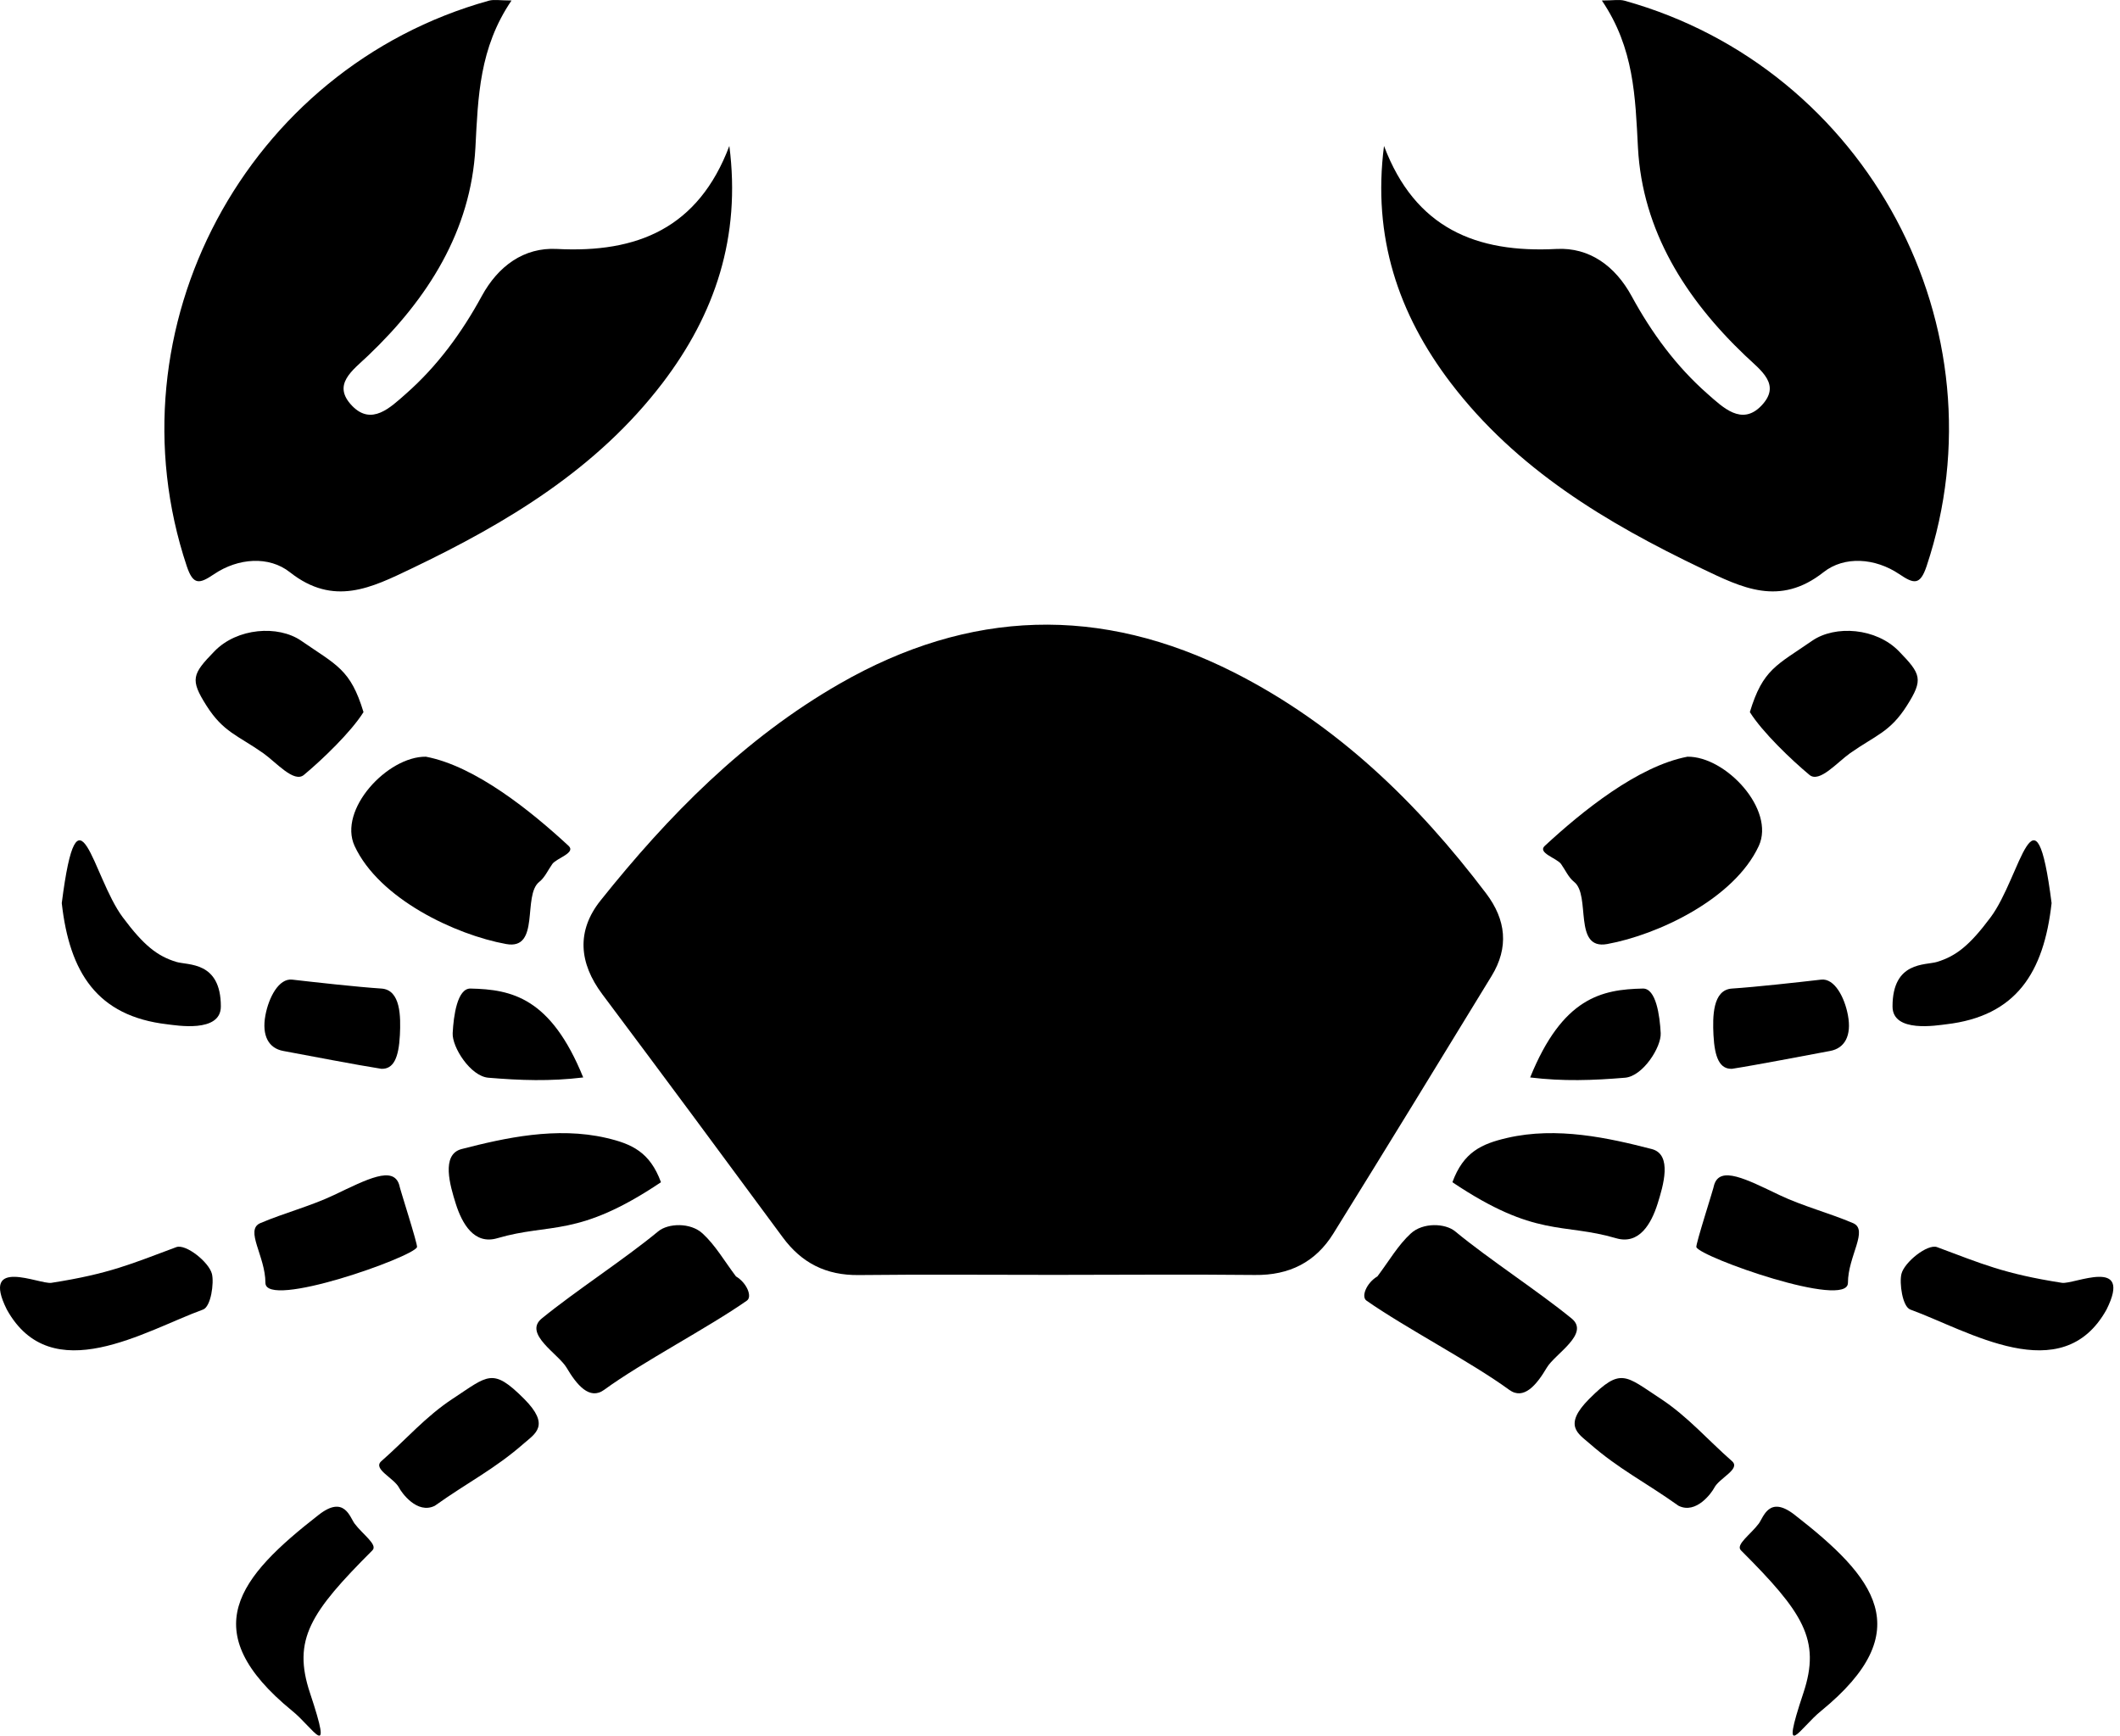 <svg viewBox="0 0 127 104" xmlns="http://www.w3.org/2000/svg">
<path d="M63.173 76.366C59.263 76.366 55.348 76.334 51.438 76.377C49.499 76.398 48.03 75.667 46.887 74.112C43.303 69.251 39.708 64.396 36.086 59.562C34.681 57.687 34.521 55.764 35.979 53.937C40.05 48.841 44.574 44.242 50.305 40.952C58.077 36.492 65.929 36.235 73.931 40.284C80.095 43.409 84.903 48.072 89.026 53.515C90.228 55.102 90.399 56.758 89.352 58.467C86.206 63.616 83.06 68.76 79.876 73.888C78.813 75.603 77.237 76.398 75.176 76.372C71.175 76.329 67.174 76.366 63.173 76.366Z" />
<path d="M43.692 8.742C44.392 14.191 42.838 18.811 39.692 22.94C35.76 28.095 30.376 31.321 24.645 34.061C22.262 35.199 19.997 36.353 17.364 34.275C16.119 33.292 14.271 33.415 12.824 34.392C11.958 34.975 11.579 35.081 11.189 33.917C6.435 19.677 14.736 4.09 29.286 0.041C29.596 -0.044 29.949 0.03 30.643 0.03C28.709 2.877 28.64 5.799 28.48 8.844C28.213 13.828 25.622 17.903 22.049 21.306C21.114 22.198 19.869 23.036 21.092 24.308C22.262 25.52 23.384 24.409 24.308 23.597C26.194 21.941 27.663 19.933 28.859 17.738C29.842 15.932 31.391 14.81 33.351 14.912C38.175 15.168 41.834 13.667 43.692 8.742Z" />
<path d="M25.515 45.327C28.491 45.893 31.84 48.612 34.062 50.668C34.521 51.09 33.33 51.405 33.084 51.758C32.828 52.121 32.636 52.565 32.304 52.826C31.284 53.627 32.39 56.923 30.323 56.549C27.273 55.994 22.711 53.841 21.242 50.673C20.243 48.505 23.208 45.3 25.515 45.327Z" />
<path d="M21.776 42.656C21.028 43.852 19.292 45.514 18.208 46.416C17.61 46.918 16.552 45.669 15.772 45.118C14.239 44.039 13.379 43.863 12.364 42.261C11.376 40.701 11.515 40.38 12.845 39.013C14.213 37.603 16.664 37.437 18.037 38.377C20.168 39.852 20.996 40.081 21.776 42.656Z" />
<path d="M44.088 76.457C44.74 76.842 45.081 77.675 44.74 77.91C42.432 79.528 38.469 81.59 36.193 83.251C35.317 83.892 34.548 82.952 33.939 81.921C33.453 81.099 31.338 79.892 32.454 78.978C34.505 77.306 37.395 75.442 39.43 73.76C40.023 73.268 41.364 73.215 42.09 73.888C42.854 74.588 43.388 75.528 44.088 76.457Z" />
<path d="M39.596 70.816C34.596 74.171 33.004 73.225 29.788 74.171C28.4 74.577 27.679 73.29 27.305 72.109C26.968 71.035 26.402 69.155 27.652 68.829C30.242 68.162 33.33 67.472 36.316 68.162C37.854 68.519 38.933 69.011 39.596 70.816Z" />
<path d="M23.913 70.966C23.929 71.142 25.04 74.561 24.981 74.705C24.735 75.309 15.9 78.444 15.9 76.842C15.9 75.239 14.64 73.669 15.601 73.263C17.049 72.649 18.598 72.253 20.014 71.58C22.006 70.629 23.555 69.823 23.913 70.966Z" />
<path d="M3.7 54.097C4.683 46.395 5.538 52.517 7.354 54.947C8.615 56.64 9.426 57.27 10.559 57.618C11.253 57.831 13.23 57.564 13.23 60.288C13.23 61.891 10.548 61.416 10.025 61.357C5.816 60.871 4.165 58.253 3.7 54.097Z" />
<path d="M26.049 90.196C24.981 90.73 24.046 89.389 23.913 89.127C23.608 88.529 22.305 88 22.845 87.525C24.308 86.243 25.494 84.854 27.118 83.786C29.244 82.392 29.5 81.895 31.391 83.786C32.993 85.388 32.048 85.88 31.391 86.457C29.618 88.011 28.052 88.769 26.049 90.196Z" />
<path d="M17.503 102.481C11.627 97.674 14.298 94.469 19.105 90.73C20.628 89.549 20.959 90.885 21.242 91.264C21.733 91.921 22.647 92.53 22.31 92.866C18.603 96.573 17.503 98.208 18.571 101.413C20.013 105.739 18.747 103.475 17.503 102.481Z" />
<path d="M0.41 78.444C-1.192 75.239 2.37 76.954 3.081 76.842C6.574 76.297 7.883 75.698 10.559 74.705C11.13 74.491 12.519 75.602 12.696 76.308C12.829 76.842 12.642 78.268 12.161 78.444C8.716 79.694 3.081 83.251 0.41 78.444Z" />
<path d="M22.845 64.022C21.456 63.808 18.352 63.21 16.969 62.953C16.098 62.793 15.671 62.045 15.9 60.817C16.098 59.749 16.702 58.59 17.503 58.68C18.897 58.841 21.445 59.124 22.845 59.215C24.014 59.289 24.009 60.908 23.956 62.003C23.886 63.365 23.576 64.049 22.845 64.022Z" />
<path d="M34.938 64.54C32.961 64.781 31.167 64.716 29.254 64.556C28.181 64.466 27.075 62.719 27.118 61.886C27.171 60.844 27.395 59.199 28.186 59.215C30.648 59.268 32.993 59.749 34.938 64.54Z" />
<path d="M82.91 8.742C82.21 14.191 83.765 18.811 86.911 22.94C90.842 28.095 96.227 31.321 101.958 34.061C104.34 35.199 106.605 36.353 109.239 34.275C110.483 33.292 112.331 33.415 113.779 34.392C114.644 34.975 115.023 35.081 115.413 33.917C120.167 19.677 111.867 4.09 97.316 0.041C97.006 -0.044 96.654 0.03 95.96 0.03C97.893 2.877 97.963 5.799 98.123 8.844C98.39 13.828 100.981 17.903 104.554 21.306C105.489 22.198 106.733 23.036 105.51 24.308C104.34 25.52 103.219 24.409 102.295 23.597C100.409 21.941 98.94 19.933 97.744 17.738C96.761 15.932 95.212 14.81 93.251 14.912C88.433 15.168 84.769 13.667 82.91 8.742Z" />
<path d="M101.087 45.327C98.112 45.893 94.763 48.612 92.541 50.668C92.082 51.09 93.273 51.405 93.519 51.758C93.775 52.121 93.967 52.565 94.298 52.826C95.319 53.627 94.213 56.923 96.28 56.549C99.33 55.994 103.892 53.841 105.361 50.673C106.36 48.505 103.395 45.3 101.087 45.327Z" />
<path d="M104.826 42.656C105.574 43.852 107.31 45.514 108.395 46.416C108.993 46.918 110.051 45.669 110.83 45.118C112.363 44.039 113.223 43.863 114.238 42.261C115.226 40.701 115.088 40.38 113.758 39.013C112.39 37.603 109.938 37.437 108.566 38.377C106.434 39.852 105.606 40.081 104.826 42.656Z" />
<path d="M82.515 76.457C81.863 76.842 81.521 77.675 81.863 77.91C84.171 79.528 88.134 81.59 90.41 83.251C91.286 83.892 92.055 82.952 92.664 81.921C93.15 81.099 95.265 79.892 94.149 78.978C92.098 77.306 89.208 75.442 87.173 73.76C86.58 73.268 85.239 73.215 84.513 73.888C83.749 74.588 83.215 75.528 82.515 76.457Z" />
<path d="M87.007 70.816C92.007 74.171 93.599 73.225 96.814 74.171C98.203 74.577 98.924 73.29 99.298 72.109C99.635 71.035 100.201 69.155 98.951 68.829C96.36 68.162 93.273 67.472 90.287 68.162C88.749 68.519 87.67 69.011 87.007 70.816Z" />
<path d="M102.69 70.966C102.674 71.142 101.563 74.561 101.622 74.705C101.867 75.309 110.702 78.444 110.702 76.842C110.702 75.239 111.963 73.669 111.001 73.263C109.554 72.649 108.005 72.253 106.589 71.58C104.602 70.629 103.048 69.823 102.69 70.966Z" />
<path d="M122.902 54.097C121.919 46.395 121.065 52.517 119.249 54.947C117.988 56.64 117.176 57.27 116.044 57.618C115.349 57.831 113.373 57.564 113.373 60.288C113.373 61.891 116.054 61.416 116.578 61.357C120.787 60.871 122.438 58.253 122.902 54.097Z" />
<path d="M100.553 90.196C101.622 90.73 102.556 89.389 102.69 89.127C102.994 88.529 104.298 88 103.758 87.525C102.295 86.243 101.109 84.854 99.485 83.786C97.359 82.392 97.103 81.895 95.212 83.786C93.609 85.388 94.555 85.88 95.212 86.457C96.985 88.011 98.55 88.769 100.553 90.196Z" />
<path d="M109.1 102.481C114.976 97.674 112.305 94.469 107.497 90.73C105.975 89.549 105.644 90.885 105.361 91.264C104.869 91.921 103.956 92.53 104.292 92.866C107.999 96.573 109.1 98.208 108.032 101.413C106.589 105.739 107.855 103.475 109.1 102.481Z" />
<path d="M126.193 78.444C127.795 75.239 124.232 76.954 123.522 76.842C120.029 76.297 118.72 75.698 116.044 74.705C115.472 74.491 114.083 75.602 113.907 76.308C113.774 76.842 113.961 78.268 114.441 78.444C117.887 79.694 123.522 83.251 126.193 78.444Z" />
<path d="M103.758 64.022C105.147 63.808 108.25 63.21 109.634 62.953C110.505 62.793 110.932 62.045 110.702 60.817C110.505 59.749 109.901 58.59 109.1 58.68C107.706 58.841 105.158 59.124 103.758 59.215C102.588 59.289 102.594 60.908 102.647 62.003C102.717 63.365 103.026 64.049 103.758 64.022Z" />
<path d="M91.665 64.54C93.641 64.781 95.436 64.716 97.349 64.556C98.422 64.466 99.528 62.719 99.485 61.886C99.432 60.844 99.207 59.199 98.417 59.215C95.954 59.268 93.609 59.749 91.665 64.54Z" />
</svg>
